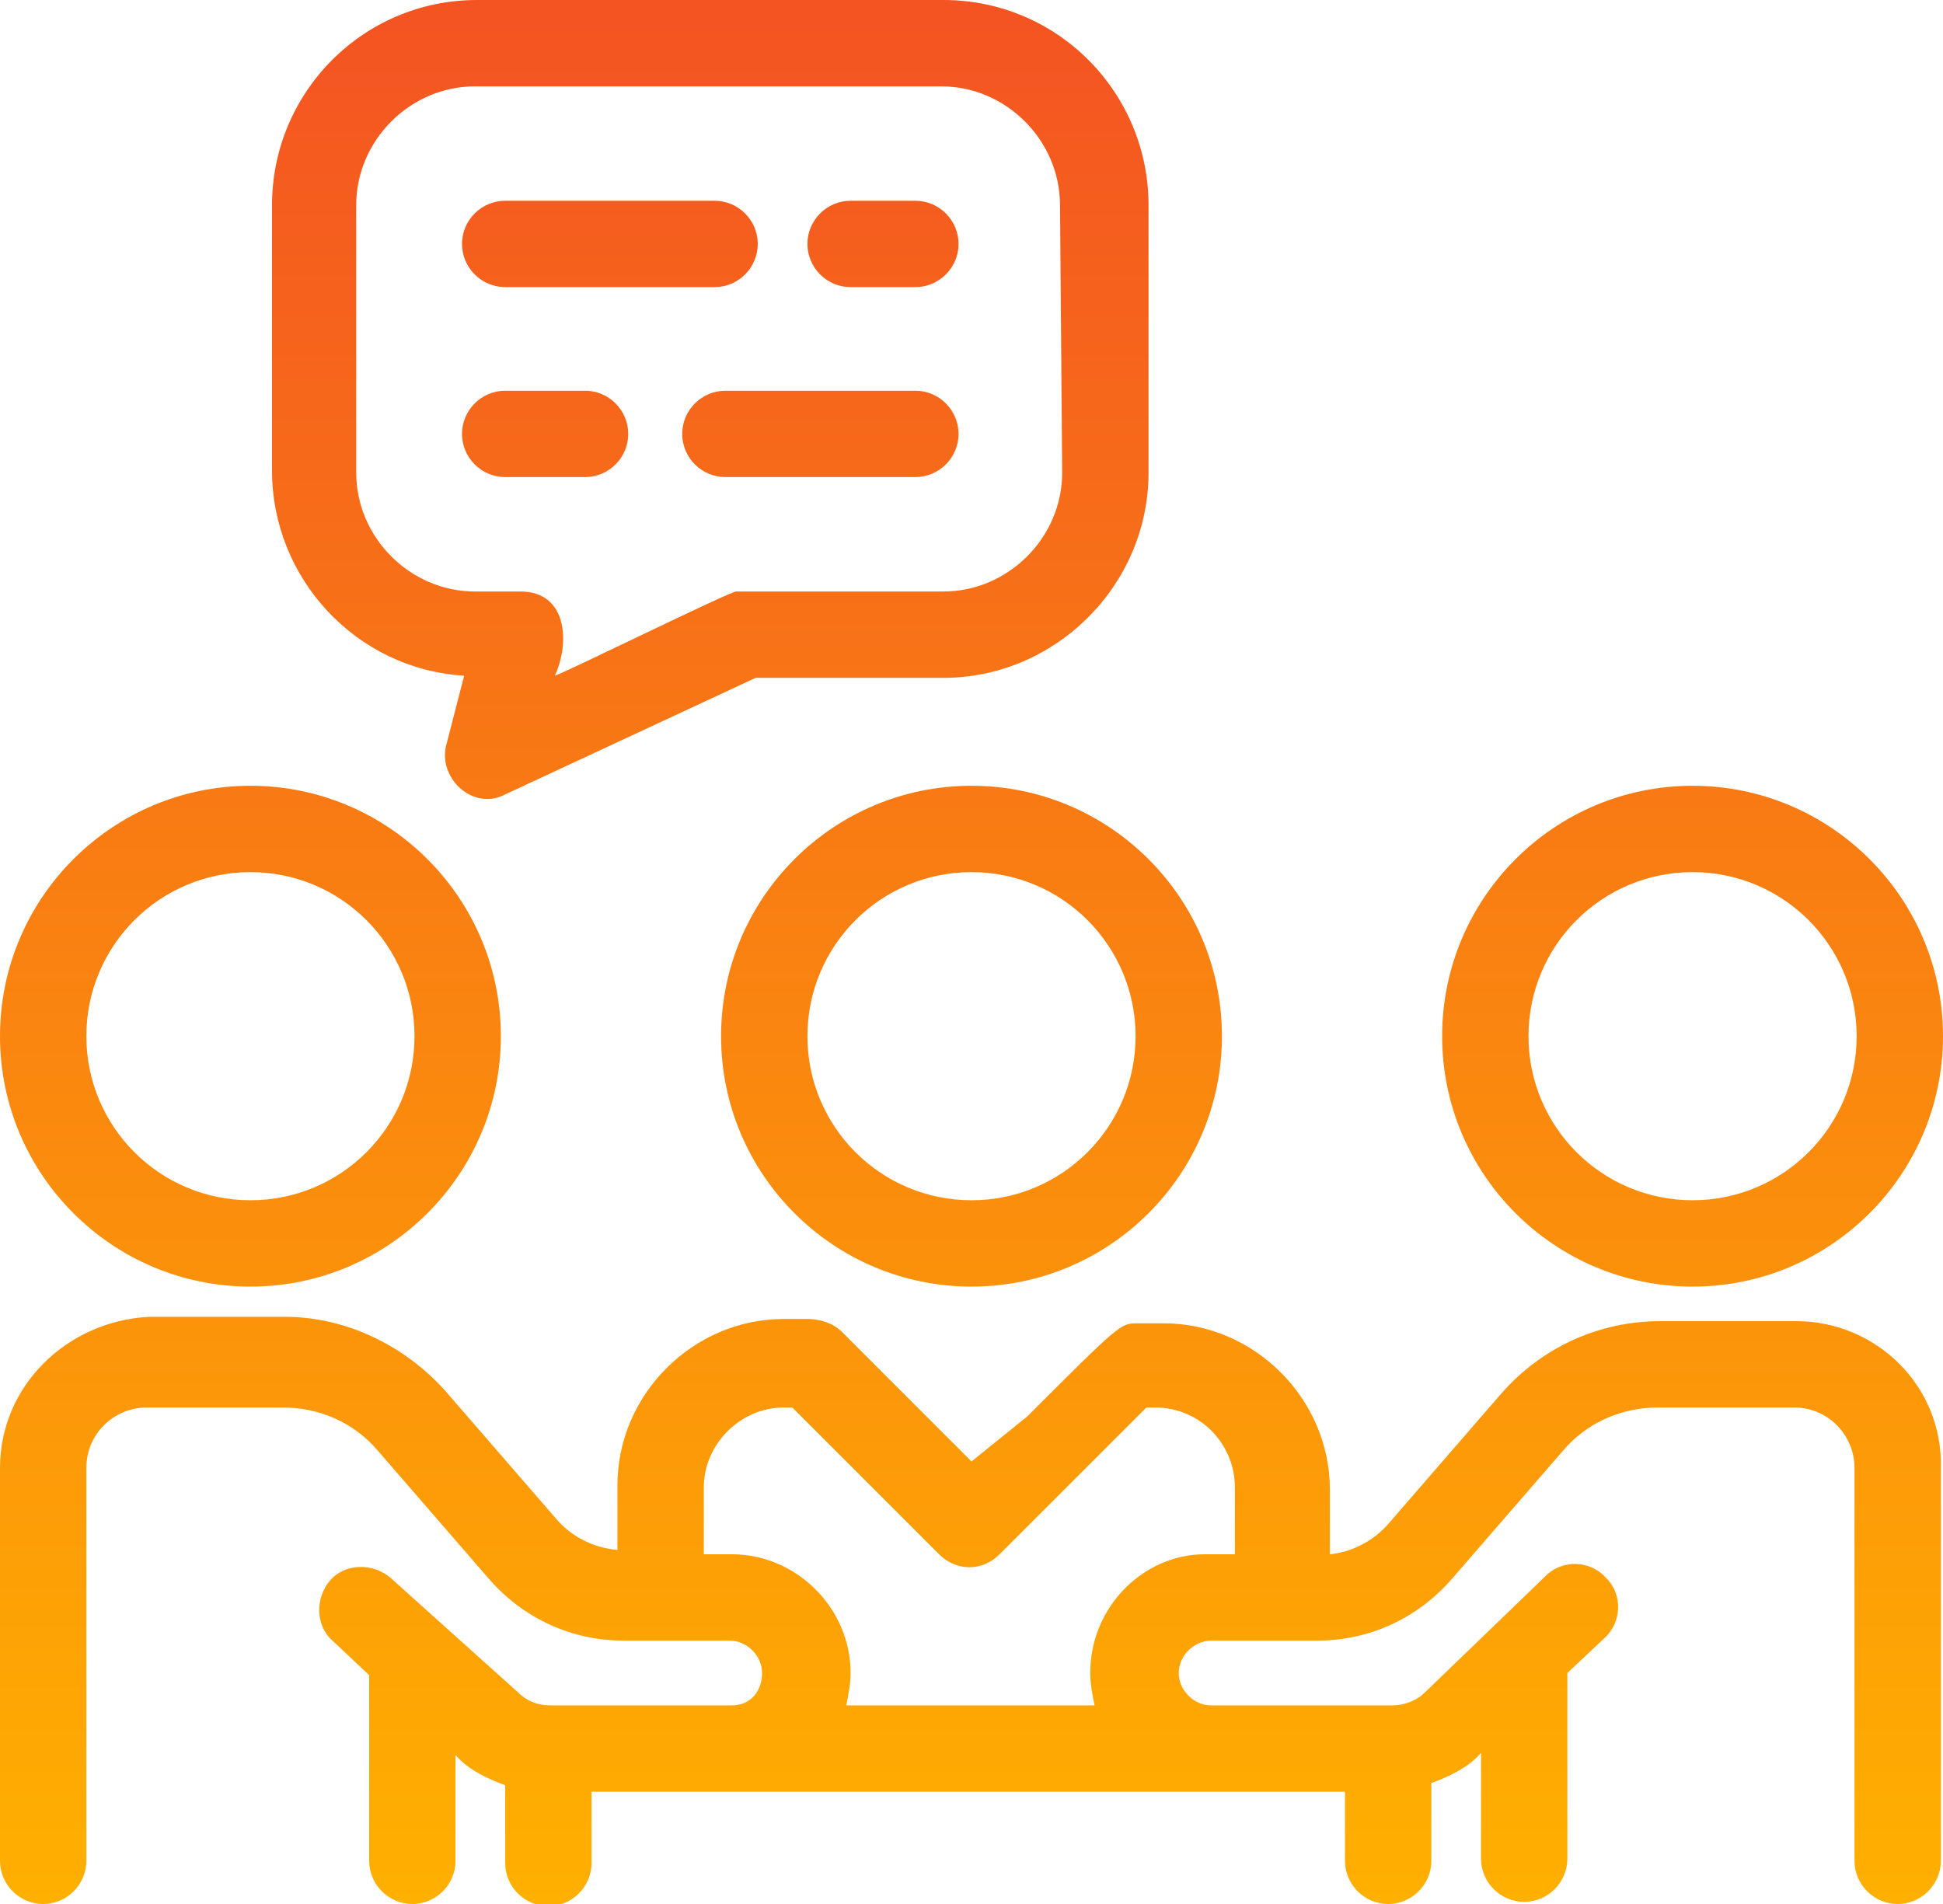 <?xml version="1.0" encoding="utf-8"?>
<svg version="1.1" id="Layer_1" xmlns="http://www.w3.org/2000/svg" xmlns:xlink="http://www.w3.org/1999/xlink" x="0px" y="0px"
	 viewBox="0 0 90 88.2" style="enable-background:new 0 0 90 88.2;" xml:space="preserve">
<defs>
    <linearGradient id="sunburstGradient" x1="0%" y1="0%" x2="0%" y2="100%" gradientUnits="userSpaceOnUse">
        <stop offset="0%" style="stop-color:#F45322;stop-opacity:1"/>
        <stop offset="100%" style="stop-color:#FFB000;stop-opacity:1"/>
    </linearGradient>
</defs>
<g fill="url('#sunburstGradient')">
	<path d="M45,36.4c-6.4,0-11.6,5.2-11.6,11.6S38.6,59.6,45,59.6S56.6,54.4,56.6,48S51.4,36.4,45,36.4z M45,55.6
		c-4.2,0-7.6-3.4-7.6-7.6s3.4-7.6,7.6-7.6s7.6,3.4,7.6,7.6S49.2,55.6,45,55.6z"/>
	<path d="M78.4,59.6C84.8,59.6,90,54.4,90,48s-5.2-11.6-11.6-11.6S66.8,41.6,66.8,48S72,59.6,78.4,59.6z M78.4,40.4
		c4.2,0,7.6,3.4,7.6,7.6s-3.4,7.6-7.6,7.6s-7.6-3.4-7.6-7.6S74.2,40.4,78.4,40.4z"/>
	<path d="M83.2,61.2h-6.3l0,0c-2.8,0-5.5,1.2-7.4,3.4l-5.2,6c-0.7,0.8-1.7,1.3-2.7,1.4v-3c0-4.2-3.5-7.7-7.7-7.7h-1.2
		c-0.8,0-0.8,0-5.1,4.3L45,67.7l-6-6c-0.4-0.4-1-0.6-1.6-0.6c-0.3,0-1.1,0-1.1,0c-4.2,0-7.7,3.5-7.7,7.7v3c-1.1-0.1-2.1-0.6-2.8-1.4
		l-5.2-6C18.7,62.3,16,61,13.2,61l0,0H6.9C3.1,61.2,0,64.2,0,68v18.2c0,1.1,0.9,2,2,2s2-0.9,2-2V68c0-1.6,1.3-2.8,2.8-2.8h6.3l0,0
		c1.7,0,3.3,0.7,4.4,2l5.2,6c1.6,1.8,3.8,2.8,6.2,2.8h4.9c0.8,0,1.5,0.7,1.5,1.5S34.8,79,33.9,79h-8.4c-0.6,0-1.1-0.2-1.5-0.6
		l-5.9-5.3c-0.8-0.7-2.1-0.7-2.8,0.1c-0.7,0.8-0.7,2.1,0.1,2.8l1.7,1.6v8.6c0,1.1,0.9,2,2,2s2-0.9,2-2v-4.9c0.6,0.7,1.5,1.1,2.3,1.4
		v3.6c0,1.1,0.9,2,2,2s2-0.9,2-2V83h34.9v3.2c0,1.1,0.9,2,2,2s2-0.9,2-2v-3.6c0.8-0.3,1.7-0.7,2.3-1.4v4.9c0,1.1,0.9,2,2,2
		s2-0.9,2-2v-8.6l1.7-1.6c0.8-0.7,0.9-2,0.1-2.8c-0.7-0.8-2-0.9-2.8-0.1L66,78.4c-0.4,0.4-1,0.6-1.5,0.6h-8.4
		c-0.8,0-1.5-0.7-1.5-1.5s0.7-1.5,1.5-1.5H61c2.4,0,4.6-1,6.2-2.8l5.2-6c1.1-1.3,2.7-2,4.4-2l0,0h6.3c1.6,0,2.8,1.3,2.8,2.8v18.2
		c0,1.1,0.9,2,2,2s2-0.9,2-2V68C90,64.2,86.9,61.2,83.2,61.2z M50.5,77.5c0,0.5,0.1,1,0.2,1.5H39.2c0.1-0.5,0.2-1,0.2-1.5
		c0-3-2.5-5.5-5.5-5.5h-1.3v-3.1c0-2,1.7-3.7,3.7-3.7c0.1,0,0.3,0,0.4,0l6.8,6.8c0.8,0.8,2,0.8,2.8,0c2.3-2.3,5.5-5.5,6.8-6.8h0.4
		c2.1,0,3.7,1.7,3.7,3.7V72h-1.4C53,72,50.5,74.4,50.5,77.5z"/>
	<path d="M0,48c0,6.4,5.2,11.6,11.6,11.6S23.2,54.4,23.2,48S18,36.4,11.6,36.4S0,41.6,0,48z M19.2,48c0,4.2-3.4,7.6-7.6,7.6
		S4,52.2,4,48s3.4-7.6,7.6-7.6S19.2,43.8,19.2,48z"/>
	<path d="M43.7,0H22.1c-5.3,0-9.5,4.3-9.5,9.5v12.3c0,5,3.9,9.2,8.9,9.5l-0.8,3.1c-0.5,1.6,1.2,3.2,2.7,2.4L35,31.4h8.7
		c5.2,0,9.5-4.3,9.5-9.5V9.5C53.2,4.3,49,0,43.7,0z M49.2,21.9c0,3-2.5,5.5-5.5,5.5h-9.2c-0.1,0-0.3,0-0.4,0c-0.3,0-8,3.8-8.4,3.9
		c0.7-1.5,0.6-3.9-1.6-3.9c-0.1,0-2,0-2.1,0c-3,0-5.5-2.5-5.5-5.5V9.5C16.5,6.5,19,4,22,4h21.6c3,0,5.5,2.5,5.5,5.5L49.2,21.9
		L49.2,21.9z"/>
	<path d="M23.4,13.3h9.7c1.1,0,2-0.9,2-2s-0.9-2-2-2h-9.7c-1.1,0-2,0.9-2,2S22.3,13.3,23.4,13.3z"/>
	<path d="M42.4,9.3h-3c-1.1,0-2,0.9-2,2s0.9,2,2,2h3c1.1,0,2-0.9,2-2S43.5,9.3,42.4,9.3z"/>
	<path d="M27.1,18.1h-3.7c-1.1,0-2,0.9-2,2s0.9,2,2,2h3.7c1.1,0,2-0.9,2-2S28.2,18.1,27.1,18.1z"/>
	<path d="M42.4,18.1h-8.8c-1.1,0-2,0.9-2,2s0.9,2,2,2h8.8c1.1,0,2-0.9,2-2S43.5,18.1,42.4,18.1z"/>
</g>
</svg>
